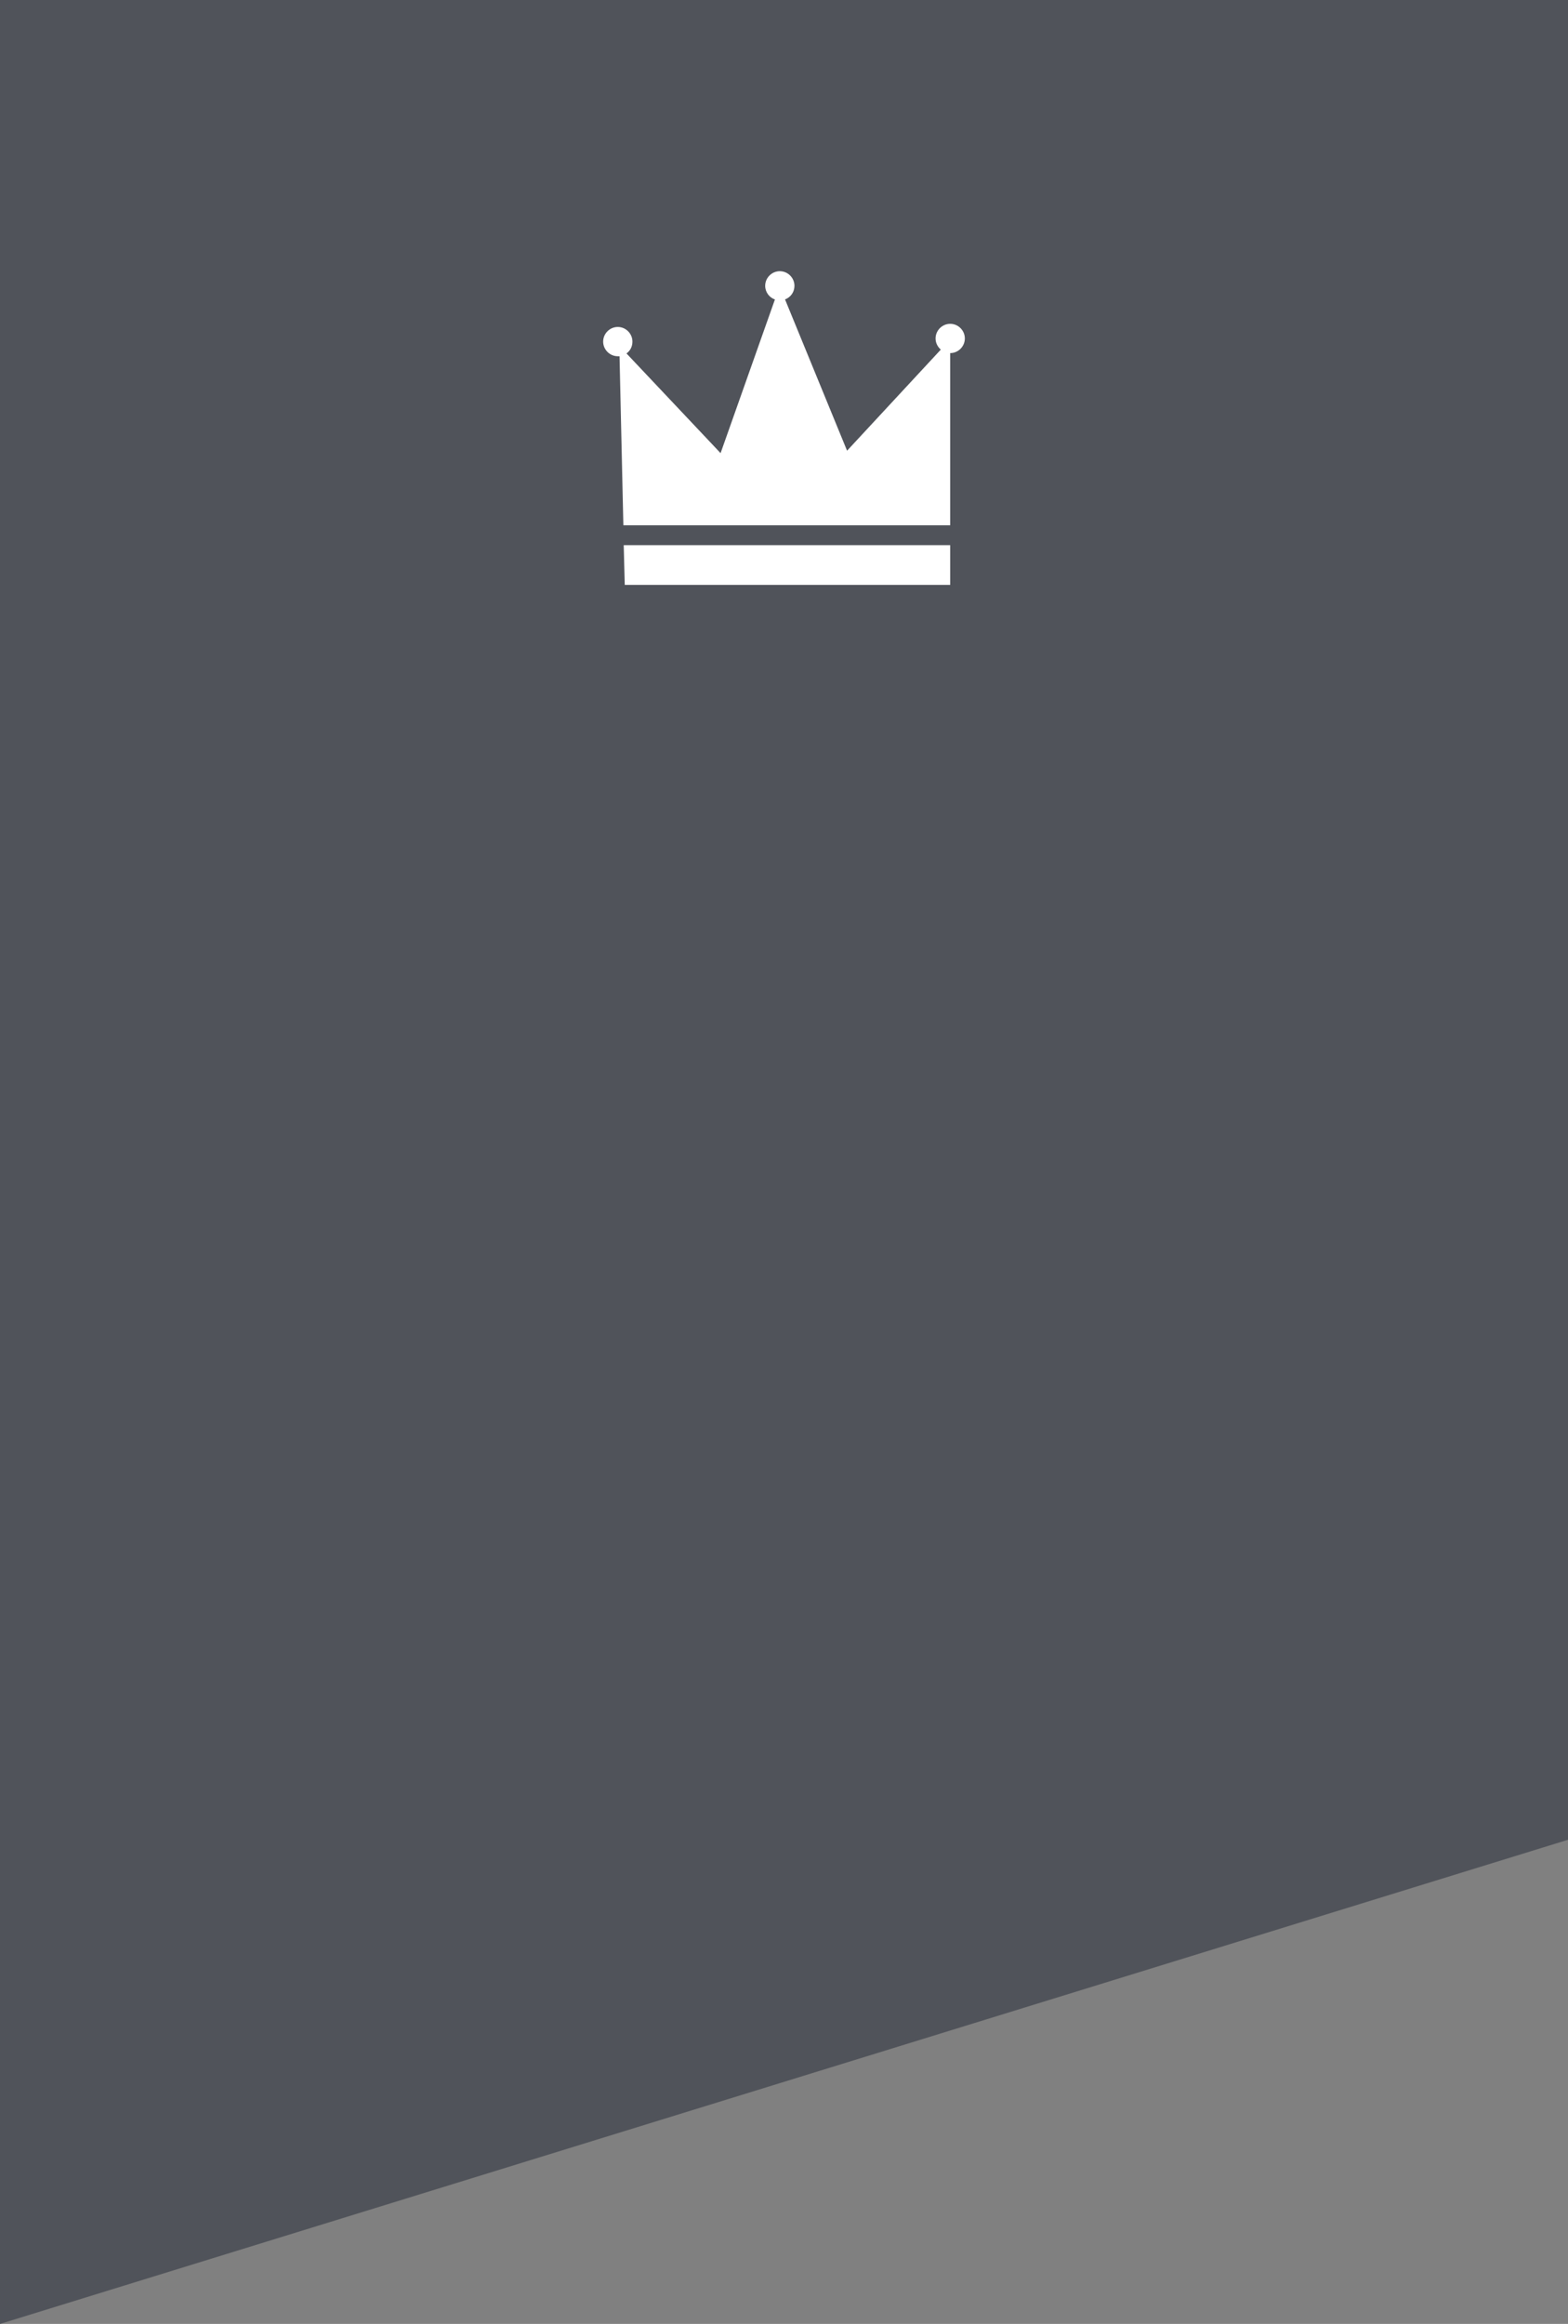 <?xml version="1.0" encoding="UTF-8"?><svg id="Layer_2" xmlns="http://www.w3.org/2000/svg" viewBox="0 0 45 66.67"><rect x="0" y="0" width="45" height="66.67" fill="#808080" stroke="none"/><defs><style>.cls-1{fill:#fff;}.cls-2{fill:#50535a;}</style></defs><g id="Layer_5"><g><polygon class="cls-2" points="45 52.78 0 66.67 0 0 45 0 45 52.78"/><g><polygon class="cls-1" points="17.93 16.78 27.27 16.78 27.27 15.64 17.9 15.64 17.93 16.78"/><path class="cls-1" d="M17.72,10.22s.04,0,.06,0l.11,4.85h9.38v-4.94h0c.23,0,.42-.19,.42-.42s-.19-.42-.42-.42-.42,.19-.42,.42c0,.13,.06,.24,.15,.32l-2.69,2.9-1.78-4.34c.16-.06,.27-.21,.27-.39,0-.23-.19-.42-.42-.42s-.42,.19-.42,.42c0,.18,.12,.34,.28,.39l-1.56,4.41-2.7-2.86c.11-.08,.17-.2,.17-.34,0-.23-.19-.42-.42-.42s-.42,.19-.42,.42,.19,.42,.42,.42Z"/></g></g></g></svg>